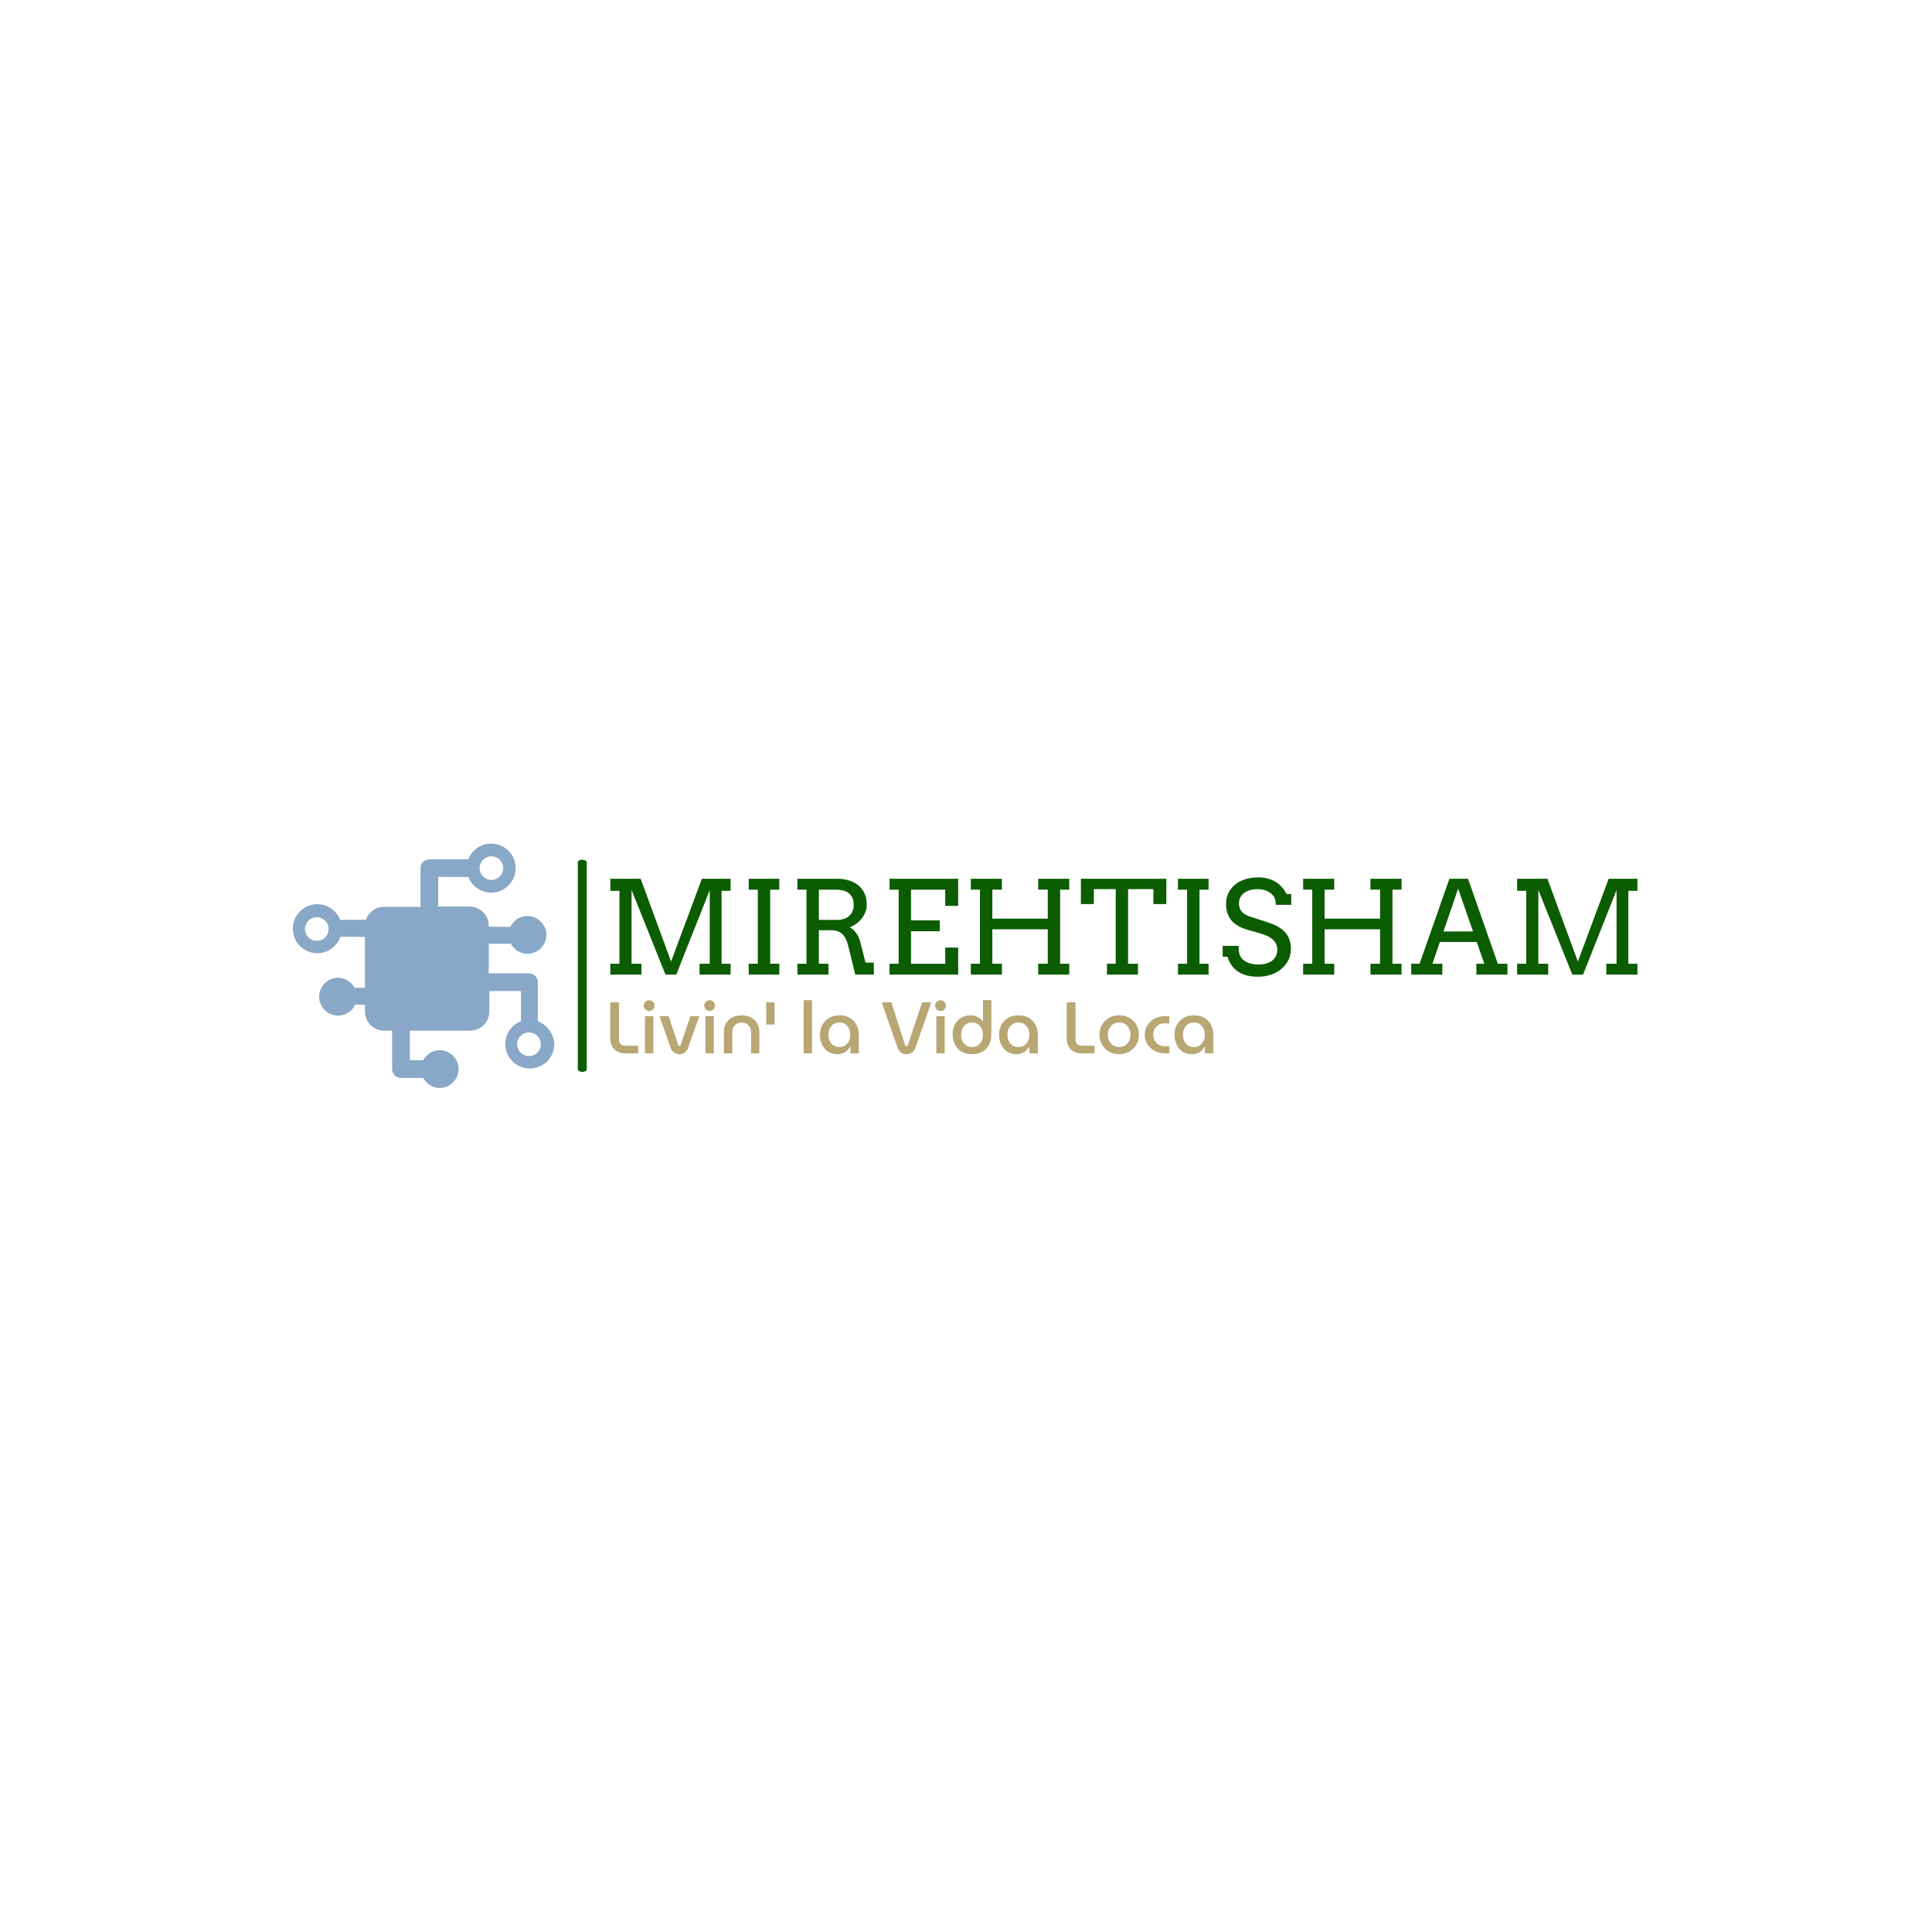 <svg xmlns="http://www.w3.org/2000/svg" version="1.1" xmlns:xlink="http://www.w3.org/1999/xlink" xmlns:svgjs="http://svgjs.dev/svgjs" width="1000" height="1000" viewBox="0 0 1000 1000"><rect width="1000" height="1000" fill="#ffffff"></rect><g transform="matrix(0.7,0,0,0.7,149.576,436.546)"><svg viewBox="0 0 396 72" data-background-color="#ffffff" preserveAspectRatio="xMidYMid meet" height="181" width="1000" xmlns="http://www.w3.org/2000/svg" xmlns:xlink="http://www.w3.org/1999/xlink"><g id="tight-bounds" transform="matrix(1,0,0,1,0.24,0.059)"><svg viewBox="0 0 395.52 71.882" height="71.882" width="395.52"><g><svg viewBox="0 0 517.713 94.089" height="71.882" width="395.52"><g><rect width="3.449" height="81.699" x="109.716" y="6.195" fill="#0c5d01" opacity="1" stroke-width="0" stroke="transparent" fill-opacity="1" class="rect-rb-0" data-fill-palette-color="primary" rx="1%" id="rb-0" data-palette-color="#0c5d01"></rect></g><g transform="matrix(1,0,0,1,122.193,13.004)"><svg viewBox="0 0 395.52 68.082" height="68.082" width="395.52"><g><svg viewBox="0 0 395.52 68.082" height="68.082" width="395.52"><g><svg viewBox="0 0 395.52 38.242" height="38.242" width="395.52"><g transform="matrix(1,0,0,1,0,0)"><svg width="395.52" viewBox="3.49 -37.55 396.66 38.36" height="38.242" data-palette-color="#0c5d01"><path d="M3.49 0L3.49-4.2 7.01-4.2 7.01-32.35 3.49-32.35 3.49-37.01 15.21-37.01 26.95-5.05 38.84-37.01 49.95-37.01 49.95-32.35 46.46-32.35 46.46-4.2 49.95-4.2 49.95 0 37.94 0 37.94-4.2 41.89-4.2 41.89-32.62 28.96 0 24.8 0 11.69-32.69 11.69-4.2 15.5-4.2 15.5 0 3.49 0ZM56.93-32.79L56.93-37.01 68.75-37.01 68.75-32.79 65.23-32.79 65.23-4.2 68.75-4.2 68.75 0 56.93 0 56.93-4.2 60.45-4.2 60.45-32.79 56.93-32.79ZM75.73-32.79L75.73-37.01 91.13-37.01Q93.6-37.01 95.69-36.36 97.77-35.72 99.3-34.46 100.83-33.2 101.68-31.32 102.53-29.44 102.53-27L102.53-27Q102.53-25.61 102.03-24.26 101.53-22.9 100.64-21.74 99.75-20.58 98.53-19.68 97.31-18.77 95.87-18.29L95.87-18.29Q96.48-18.02 97.1-17.52 97.72-17.02 98.27-16.3 98.82-15.58 99.27-14.66 99.73-13.75 100-12.7L100-12.7 102.05-4.64 105.24-4.64 105.29 0 98.09 0 95.33-11.25Q94.58-14.28 93.02-15.71 91.47-17.14 88.79-17.14L88.79-17.14 84.03-17.14 84.03-4.2 87.74-4.2 87.74 0 75.73 0 75.73-4.2 79.24-4.2 79.24-32.79 75.73-32.79ZM90.55-32.79L84.03-32.79 84.03-21.14 91.13-21.14Q92.52-21.14 93.68-21.51 94.84-21.88 95.69-22.61 96.53-23.34 97-24.43 97.48-25.51 97.48-26.95L97.48-26.95Q97.48-29.71 95.82-31.25 94.16-32.79 90.55-32.79L90.55-32.79ZM111.32-32.79L111.32-37.01 137.83-37.01 137.83-26.54 132.83-26.54 132.83-32.79 119.62-32.79 119.62-20.95 130.73-20.95 130.73-16.75 119.62-16.75 119.62-4.2 132.83-4.2 132.83-10.45 137.83-10.45 137.83 0 111.32 0 111.32-4.2 114.84-4.2 114.84-32.79 111.32-32.79ZM168.72-32.81L168.72-37.01 180.73-37.01 180.73-32.81 177.21-32.81 177.21-4.2 180.73-4.2 180.73 0 168.72 0 168.72-4.2 172.43-4.2 172.43-17.5 151.02-17.5 151.02-4.2 154.73-4.2 154.73 0 142.71 0 142.71-4.2 146.23-4.2 146.23-32.81 142.71-32.81 142.71-37.01 154.73-37.01 154.73-32.81 151.02-32.81 151.02-21.61 172.43-21.61 172.43-32.81 168.72-32.81ZM195.28 0L195.28-4.2 198.67-4.2 198.67-33.01 190.22-33.01 190.22-27.25 185.22-27.25 185.22-37.01 218.22-37.01 218.22-27.25 213.22-27.25 213.22-33.01 203.45-33.01 203.45-4.2 207.26-4.2 207.26 0 195.28 0ZM222.71-32.79L222.71-37.01 234.53-37.01 234.53-32.79 231.02-32.79 231.02-4.2 234.53-4.2 234.53 0 222.71 0 222.71-4.2 226.23-4.2 226.23-32.79 222.71-32.79ZM260.48-26.95Q260.48-29.1 259.7-30.18 258.92-31.25 257.98-31.82 257.04-32.4 255.92-32.7 254.79-33.01 253.67-33.01L253.67-33.01Q251.81-33.01 250.42-32.58 249.03-32.15 248.11-31.42 247.2-30.69 246.74-29.71 246.27-28.74 246.27-27.66L246.27-27.66Q246.27-26.05 246.85-25.06 247.42-24.07 248.3-23.47 249.18-22.88 250.24-22.53 251.3-22.19 252.28-21.85L252.28-21.85 257.21-20.24Q259.43-19.53 261.13-18.63 262.82-17.72 263.97-16.49 265.12-15.26 265.72-13.65 266.32-12.04 266.32-9.91L266.32-9.91Q266.32-7.62 265.38-5.66 264.44-3.71 262.75-2.27 261.07-0.83 258.73-0.01 256.4 0.81 253.62 0.81L253.62 0.81Q250.76 0.81 248.74 0.16 246.71-0.49 245.33-1.57 243.95-2.66 243.12-4.05 242.29-5.44 241.83-6.91L241.83-6.91 239.97-6.91 239.97-11.11 246.13-11.11Q246.13-8.4 246.7-7.28 247.27-6.15 248.3-5.41 249.32-4.66 250.74-4.28 252.16-3.91 253.86-3.91L253.86-3.91Q255.52-3.91 256.86-4.3 258.19-4.69 259.13-5.43 260.07-6.18 260.57-7.24 261.07-8.3 261.07-9.64L261.07-9.64Q261.07-11.13 260.44-12.17 259.82-13.21 258.84-13.94 257.87-14.67 256.71-15.14 255.55-15.6 254.47-15.94L254.47-15.94 249.13-17.46Q247.37-17.99 245.92-18.82 244.46-19.65 243.43-20.85 242.39-22.05 241.83-23.65 241.27-25.24 241.27-27.34L241.27-27.34Q241.27-29.47 242.1-31.32 242.93-33.18 244.54-34.57 246.15-35.96 248.48-36.76 250.81-37.55 253.82-37.55L253.82-37.55Q255.79-37.55 257.47-37.08 259.14-36.62 260.49-35.78 261.85-34.94 262.89-33.75 263.92-32.57 264.63-31.15L264.63-31.15 266.46-31.15 266.46-26.95 260.48-26.95ZM297.05-32.81L297.05-37.01 309.06-37.01 309.06-32.81 305.55-32.81 305.55-4.2 309.06-4.2 309.06 0 297.05 0 297.05-4.2 300.76-4.2 300.76-17.5 279.35-17.5 279.35-4.2 283.06-4.2 283.06 0 271.05 0 271.05-4.2 274.56-4.2 274.56-32.81 271.05-32.81 271.05-37.01 283.06-37.01 283.06-32.81 279.35-32.81 279.35-21.61 300.76-21.61 300.76-32.81 297.05-32.81ZM337.94 0L337.94-4.2 341.02-4.2 338.09-12.6 323.85-12.6 321-4.2 324.81-4.2 324.81 0 312.79 0 312.79-4.2 316.02-4.2 327.54-37.01 334.74-37.01 346.24-4.2 349.95-4.2 349.95 0 337.94 0ZM330.91-33.2L325.25-16.65 336.67-16.65 330.91-33.2ZM353.69 0L353.69-4.2 357.2-4.2 357.2-32.35 353.69-32.35 353.69-37.01 365.4-37.01 377.15-5.05 389.04-37.01 400.15-37.01 400.15-32.35 396.65-32.35 396.65-4.2 400.15-4.2 400.15 0 388.13 0 388.13-4.2 392.09-4.2 392.09-32.62 379.15 0 375 0 361.89-32.69 361.89-4.2 365.7-4.2 365.7 0 353.69 0Z" opacity="1" transform="matrix(1,0,0,1,0,0)" fill="#0c5d01" class="undefined-text-0" data-fill-palette-color="primary" id="text-0"></path></svg></g></svg></g><g transform="matrix(1,0,0,1,0,47.27)"><svg viewBox="0 0 232.21 20.812" height="20.812" width="232.21"><g transform="matrix(1,0,0,1,0,0)"><svg width="232.21" viewBox="3.15 -36.5 413.91 37.1" height="20.812" data-palette-color="#b8a673"><path d="M22.3 0L13 0Q10.05 0 7.83-1.33 5.6-2.65 4.38-4.9 3.15-7.15 3.15-9.9L3.15-9.9 3.15-35 9.15-35 9.15-9.15Q9.15-7.55 10.23-6.4 11.3-5.25 13-5.25L13-5.25 22.3-5.25 22.3 0ZM32.75 0L27 0 27-25.5 32.75-25.5 32.75 0ZM29.85-29.05L29.85-29.05Q28.35-29.05 27.25-30.15 26.15-31.25 26.15-32.75L26.15-32.75Q26.15-34.25 27.25-35.35 28.35-36.45 29.85-36.45L29.85-36.45Q31.4-36.45 32.47-35.35 33.55-34.25 33.55-32.75L33.55-32.75Q33.55-31.25 32.47-30.15 31.4-29.05 29.85-29.05ZM50.59 0.6L50.59 0.6Q48.59 0.6 47.02-0.5 45.45-1.6 44.75-3.45L44.75-3.45 36.95-25.5 43.2-25.5 49.84-5.7Q50-5.35 50.2-5.2 50.4-5.05 50.65-5.05L50.65-5.05Q50.9-5.05 51.12-5.2 51.34-5.35 51.45-5.7L51.45-5.7 58.15-25.5 64.3-25.5 56.45-3.45Q55.8-1.6 54.2-0.5 52.59 0.6 50.59 0.6ZM74.24 0L68.49 0 68.49-25.5 74.24-25.5 74.24 0ZM71.34-29.05L71.34-29.05Q69.84-29.05 68.74-30.15 67.64-31.25 67.64-32.75L67.64-32.75Q67.64-34.25 68.74-35.35 69.84-36.45 71.34-36.45L71.34-36.45Q72.89-36.45 73.97-35.35 75.04-34.25 75.04-32.75L75.04-32.75Q75.04-31.25 73.97-30.15 72.89-29.05 71.34-29.05ZM86.89 0L81.14 0 81.14-14.7Q81.14-18 82.64-20.58 84.14-23.15 86.89-24.63 89.64-26.1 93.34-26.1L93.34-26.1Q97.04-26.1 99.77-24.63 102.49-23.15 103.99-20.58 105.49-18 105.49-14.7L105.49-14.7 105.49 0 99.79 0 99.79-14.65Q99.79-16.6 98.89-18.07 97.99-19.55 96.52-20.38 95.04-21.2 93.29-21.2L93.29-21.2Q91.59-21.2 90.12-20.38 88.64-19.55 87.77-18.07 86.89-16.6 86.89-14.65L86.89-14.65 86.89 0ZM115.94-19.75L110.19-19.75 110.19-35 115.94-35 115.94-19.75ZM141.63 0L135.88 0 135.88-36.5 141.63-36.5 141.63 0ZM158.88 0.6L158.88 0.6Q155.23 0.6 152.58-1.2 149.93-3 148.51-6.03 147.08-9.05 147.08-12.7L147.08-12.7Q147.08-16.5 148.71-19.53 150.33-22.55 153.36-24.33 156.38-26.1 160.58-26.1L160.58-26.1Q164.73-26.1 167.66-24.33 170.58-22.55 172.16-19.53 173.73-16.5 173.73-12.8L173.73-12.8 173.73 0 167.98 0 167.98-4.75 167.88-4.75Q167.13-3.35 165.93-2.13 164.73-0.9 162.98-0.15 161.23 0.6 158.88 0.6ZM160.43-4.3L160.43-4.3Q162.68-4.3 164.36-5.43 166.03-6.55 166.98-8.47 167.93-10.4 167.88-12.8L167.88-12.8Q167.88-15.2 166.98-17.07 166.08-18.95 164.43-20.08 162.78-21.2 160.48-21.2L160.48-21.2Q158.08-21.2 156.38-20.08 154.68-18.95 153.78-17.05 152.88-15.15 152.88-12.75L152.88-12.75Q152.88-10.4 153.78-8.47 154.68-6.55 156.36-5.43 158.03-4.3 160.43-4.3ZM206.48 0.6L206.48 0.6Q204.43 0.6 202.85-0.4 201.28-1.4 200.43-3.6L200.43-3.6 189.48-35 196.08-35 205.38-6.05Q205.58-5.55 205.83-5.28 206.08-5 206.48-5L206.48-5Q206.88-5 207.15-5.28 207.43-5.55 207.58-6.05L207.58-6.05 217.18-35 223.48-35 212.53-3.6Q211.78-1.5 210.15-0.45 208.53 0.6 206.48 0.6ZM232.72 0L226.97 0 226.97-25.5 232.72-25.5 232.72 0ZM229.82-29.05L229.82-29.05Q228.32-29.05 227.22-30.15 226.12-31.25 226.12-32.75L226.12-32.75Q226.12-34.25 227.22-35.35 228.32-36.45 229.82-36.45L229.82-36.45Q231.37-36.45 232.45-35.35 233.52-34.25 233.52-32.75L233.52-32.75Q233.52-31.25 232.45-30.15 231.37-29.05 229.82-29.05ZM251.47 0.6L251.47 0.6Q255.37 0.6 258.37-1.05 261.37-2.7 263.05-5.78 264.72-8.85 264.72-13.05L264.72-13.05 264.72-36.5 258.97-36.5 258.97-21.65 258.92-21.65Q258.12-23 256.82-24 255.52-25 253.92-25.55 252.32-26.1 250.52-26.1L250.52-26.1Q246.87-26.1 244.1-24.48 241.32-22.85 239.75-19.95 238.17-17.05 238.17-13.15L238.17-13.15Q238.17-10.1 239.1-7.58 240.02-5.05 241.75-3.2 243.47-1.35 245.92-0.38 248.37 0.6 251.47 0.6ZM251.47-4.3L251.47-4.3Q249.27-4.3 247.57-5.38 245.87-6.45 244.92-8.35 243.97-10.25 243.97-12.75L243.97-12.75Q243.97-15.2 244.92-17.1 245.87-19 247.55-20.1 249.22-21.2 251.42-21.2L251.42-21.2Q253.62-21.2 255.32-20.13 257.02-19.05 257.97-17.15 258.92-15.25 258.92-12.75L258.92-12.75Q258.92-10.25 257.97-8.35 257.02-6.45 255.32-5.38 253.62-4.3 251.47-4.3ZM281.77 0.6L281.77 0.6Q278.12 0.6 275.47-1.2 272.82-3 271.39-6.03 269.97-9.05 269.97-12.7L269.97-12.7Q269.97-16.5 271.59-19.53 273.22-22.55 276.24-24.33 279.27-26.1 283.47-26.1L283.47-26.1Q287.62-26.1 290.54-24.33 293.47-22.55 295.04-19.53 296.62-16.5 296.62-12.8L296.62-12.8 296.62 0 290.87 0 290.87-4.75 290.77-4.75Q290.02-3.35 288.82-2.13 287.62-0.9 285.87-0.15 284.12 0.6 281.77 0.6ZM283.32-4.3L283.32-4.3Q285.57-4.3 287.24-5.43 288.92-6.55 289.87-8.47 290.82-10.4 290.77-12.8L290.77-12.8Q290.77-15.2 289.87-17.07 288.97-18.95 287.32-20.08 285.67-21.2 283.37-21.2L283.37-21.2Q280.97-21.2 279.27-20.08 277.57-18.95 276.67-17.05 275.77-15.15 275.77-12.75L275.77-12.75Q275.77-10.4 276.67-8.47 277.57-6.55 279.24-5.43 280.92-4.3 283.32-4.3ZM335.61 0L326.31 0Q323.36 0 321.14-1.33 318.91-2.65 317.69-4.9 316.46-7.15 316.46-9.9L316.46-9.9 316.46-35 322.46-35 322.46-9.15Q322.46-7.55 323.54-6.4 324.61-5.25 326.31-5.25L326.31-5.25 335.61-5.25 335.61 0ZM352.46 0.6L352.46 0.6Q348.51 0.6 345.46-1.18 342.41-2.95 340.64-5.98 338.86-9 338.86-12.75L338.86-12.75Q338.86-16.5 340.64-19.53 342.41-22.55 345.46-24.33 348.51-26.1 352.46-26.1L352.46-26.1Q356.36-26.1 359.41-24.33 362.46-22.55 364.24-19.53 366.01-16.5 366.01-12.75L366.01-12.75Q366.01-9 364.24-5.98 362.46-2.95 359.41-1.18 356.36 0.6 352.46 0.6ZM352.46-4.3L352.46-4.3Q354.81-4.3 356.56-5.43 358.31-6.55 359.26-8.47 360.21-10.4 360.21-12.75L360.21-12.75Q360.21-15.1 359.26-17.03 358.31-18.95 356.56-20.08 354.81-21.2 352.46-21.2L352.46-21.2Q350.06-21.2 348.34-20.08 346.61-18.95 345.64-17.03 344.66-15.1 344.66-12.75L344.66-12.75Q344.66-10.4 345.64-8.47 346.61-6.55 348.34-5.43 350.06-4.3 352.46-4.3ZM386.86 0L383.76 0Q379.81 0 376.71-1.7 373.61-3.4 371.81-6.28 370.01-9.15 370.01-12.75L370.01-12.75Q370.01-16.35 371.81-19.23 373.61-22.1 376.71-23.8 379.81-25.5 383.76-25.5L383.76-25.5 386.86-25.5 386.86-20.6 383.66-20.6Q381.36-20.6 379.58-19.58 377.81-18.55 376.81-16.75 375.81-14.95 375.81-12.75L375.81-12.75Q375.81-10.55 376.81-8.75 377.81-6.95 379.58-5.93 381.36-4.9 383.66-4.9L383.66-4.9 386.86-4.9 386.86 0ZM402.21 0.6L402.21 0.6Q398.56 0.6 395.91-1.2 393.26-3 391.83-6.03 390.41-9.05 390.41-12.7L390.41-12.7Q390.41-16.5 392.03-19.53 393.66-22.55 396.68-24.33 399.71-26.1 403.91-26.1L403.91-26.1Q408.06-26.1 410.98-24.33 413.91-22.55 415.48-19.53 417.06-16.5 417.06-12.8L417.06-12.8 417.06 0 411.31 0 411.31-4.75 411.21-4.75Q410.46-3.35 409.26-2.13 408.06-0.9 406.31-0.15 404.56 0.6 402.21 0.6ZM403.76-4.3L403.76-4.3Q406.01-4.3 407.68-5.43 409.36-6.55 410.31-8.47 411.26-10.4 411.21-12.8L411.21-12.8Q411.21-15.2 410.31-17.07 409.41-18.95 407.76-20.08 406.11-21.2 403.81-21.2L403.81-21.2Q401.41-21.2 399.71-20.08 398.01-18.95 397.11-17.05 396.21-15.15 396.21-12.75L396.21-12.75Q396.21-10.4 397.11-8.47 398.01-6.55 399.68-5.43 401.36-4.3 403.76-4.3Z" opacity="1" transform="matrix(1,0,0,1,0,0)" fill="#b8a673" class="undefined-text-1" data-fill-palette-color="secondary" id="text-1"></path></svg></g></svg></g></svg></g></svg></g><g><svg viewBox="0 0 100.688 94.089" height="94.089" width="100.688"><g><svg xmlns="http://www.w3.org/2000/svg" xmlns:xlink="http://www.w3.org/1999/xlink" version="1.1" x="0" y="0" viewBox="5.9 12.6 88.5 82.7" enable-background="new 0 0 100 100" xml:space="preserve" height="94.089" width="100.688" class="icon-icon-0" data-fill-palette-color="accent" id="icon-0"><g fill="#89a7c6" data-fill-palette-color="accent"><circle fill="none" cx="14" cy="41.5" r="4.0"></circle><circle fill="none" cx="73.1" cy="20.9" r="4.0"></circle><circle fill="none" cx="85.8" cy="80.5" r="4.0"></circle><path fill="#89a7c6" d="M88.8 72.7V59.5c0-1.6-1.3-3-3-3H72.2v-10h7.5c1.1 2 3.2 3.4 5.6 3.4 3.5 0 6.4-2.9 6.4-6.4 0-3.5-2.9-6.4-6.4-6.4-2.6 0-4.8 1.5-5.8 3.7l-7.3-0.1v-0.3c0-3.6-2.9-6.5-6.5-6.5H55.1V23.9h10.2c1.2 3.1 4.2 5.3 7.7 5.3 4.6 0 8.3-3.7 8.3-8.3s-3.7-8.3-8.3-8.3c-3.5 0-6.5 2.2-7.7 5.3H52.1c-1.6 0-3 1.3-3 3v13.1H36.7c-2.8 0-5.2 1.9-6.1 4.4h-8.7c-1.2-3.1-4.2-5.3-7.7-5.3-4.6 0-8.3 3.7-8.3 8.3s3.7 8.3 8.3 8.3c3.6 0 6.7-2.4 7.8-5.6l8.3 0.1v17.2h-3.5c-1.1-2-3.2-3.4-5.6-3.4-3.5 0-6.4 2.9-6.4 6.4 0 3.5 2.9 6.4 6.4 6.4 2.6 0 4.8-1.5 5.8-3.7l3.3 0v2.3c0 3.6 2.9 6.5 6.5 6.5h2.7v13c0 1.6 1.3 3 3 3h7.5c1.1 2 3.2 3.4 5.6 3.4 3.5 0 6.4-2.9 6.4-6.4 0-3.5-2.9-6.4-6.4-6.4-2.4 0-4.5 1.4-5.6 3.4h-4.5v-10h20.4c3.6 0 6.5-2.9 6.5-6.5v-6.9h10.7v10.2c-3.1 1.2-5.3 4.2-5.3 7.7 0 4.6 3.7 8.3 8.3 8.3 4.6 0 8.3-3.7 8.3-8.3C94.1 76.9 91.9 73.9 88.8 72.7zM73.1 16.9c2.2 0 4 1.8 4 4 0 2.2-1.8 4-4 4-2.2 0-4-1.8-4-4C69.1 18.7 70.9 16.9 73.1 16.9zM14 45.5c-2.2 0-4-1.8-4-4s1.8-4 4-4c2.2 0 4 1.8 4 4S16.3 45.5 14 45.5zM85.8 84.5c-2.2 0-4-1.8-4-4 0-2.2 1.8-4 4-4 2.2 0 4 1.8 4 4C89.9 82.7 88.1 84.5 85.8 84.5z" data-fill-palette-color="accent"></path></g></svg></g></svg></g></svg></g><defs></defs></svg><rect width="395.52" height="71.882" fill="none" stroke="none" visibility="hidden"></rect></g></svg></g></svg>